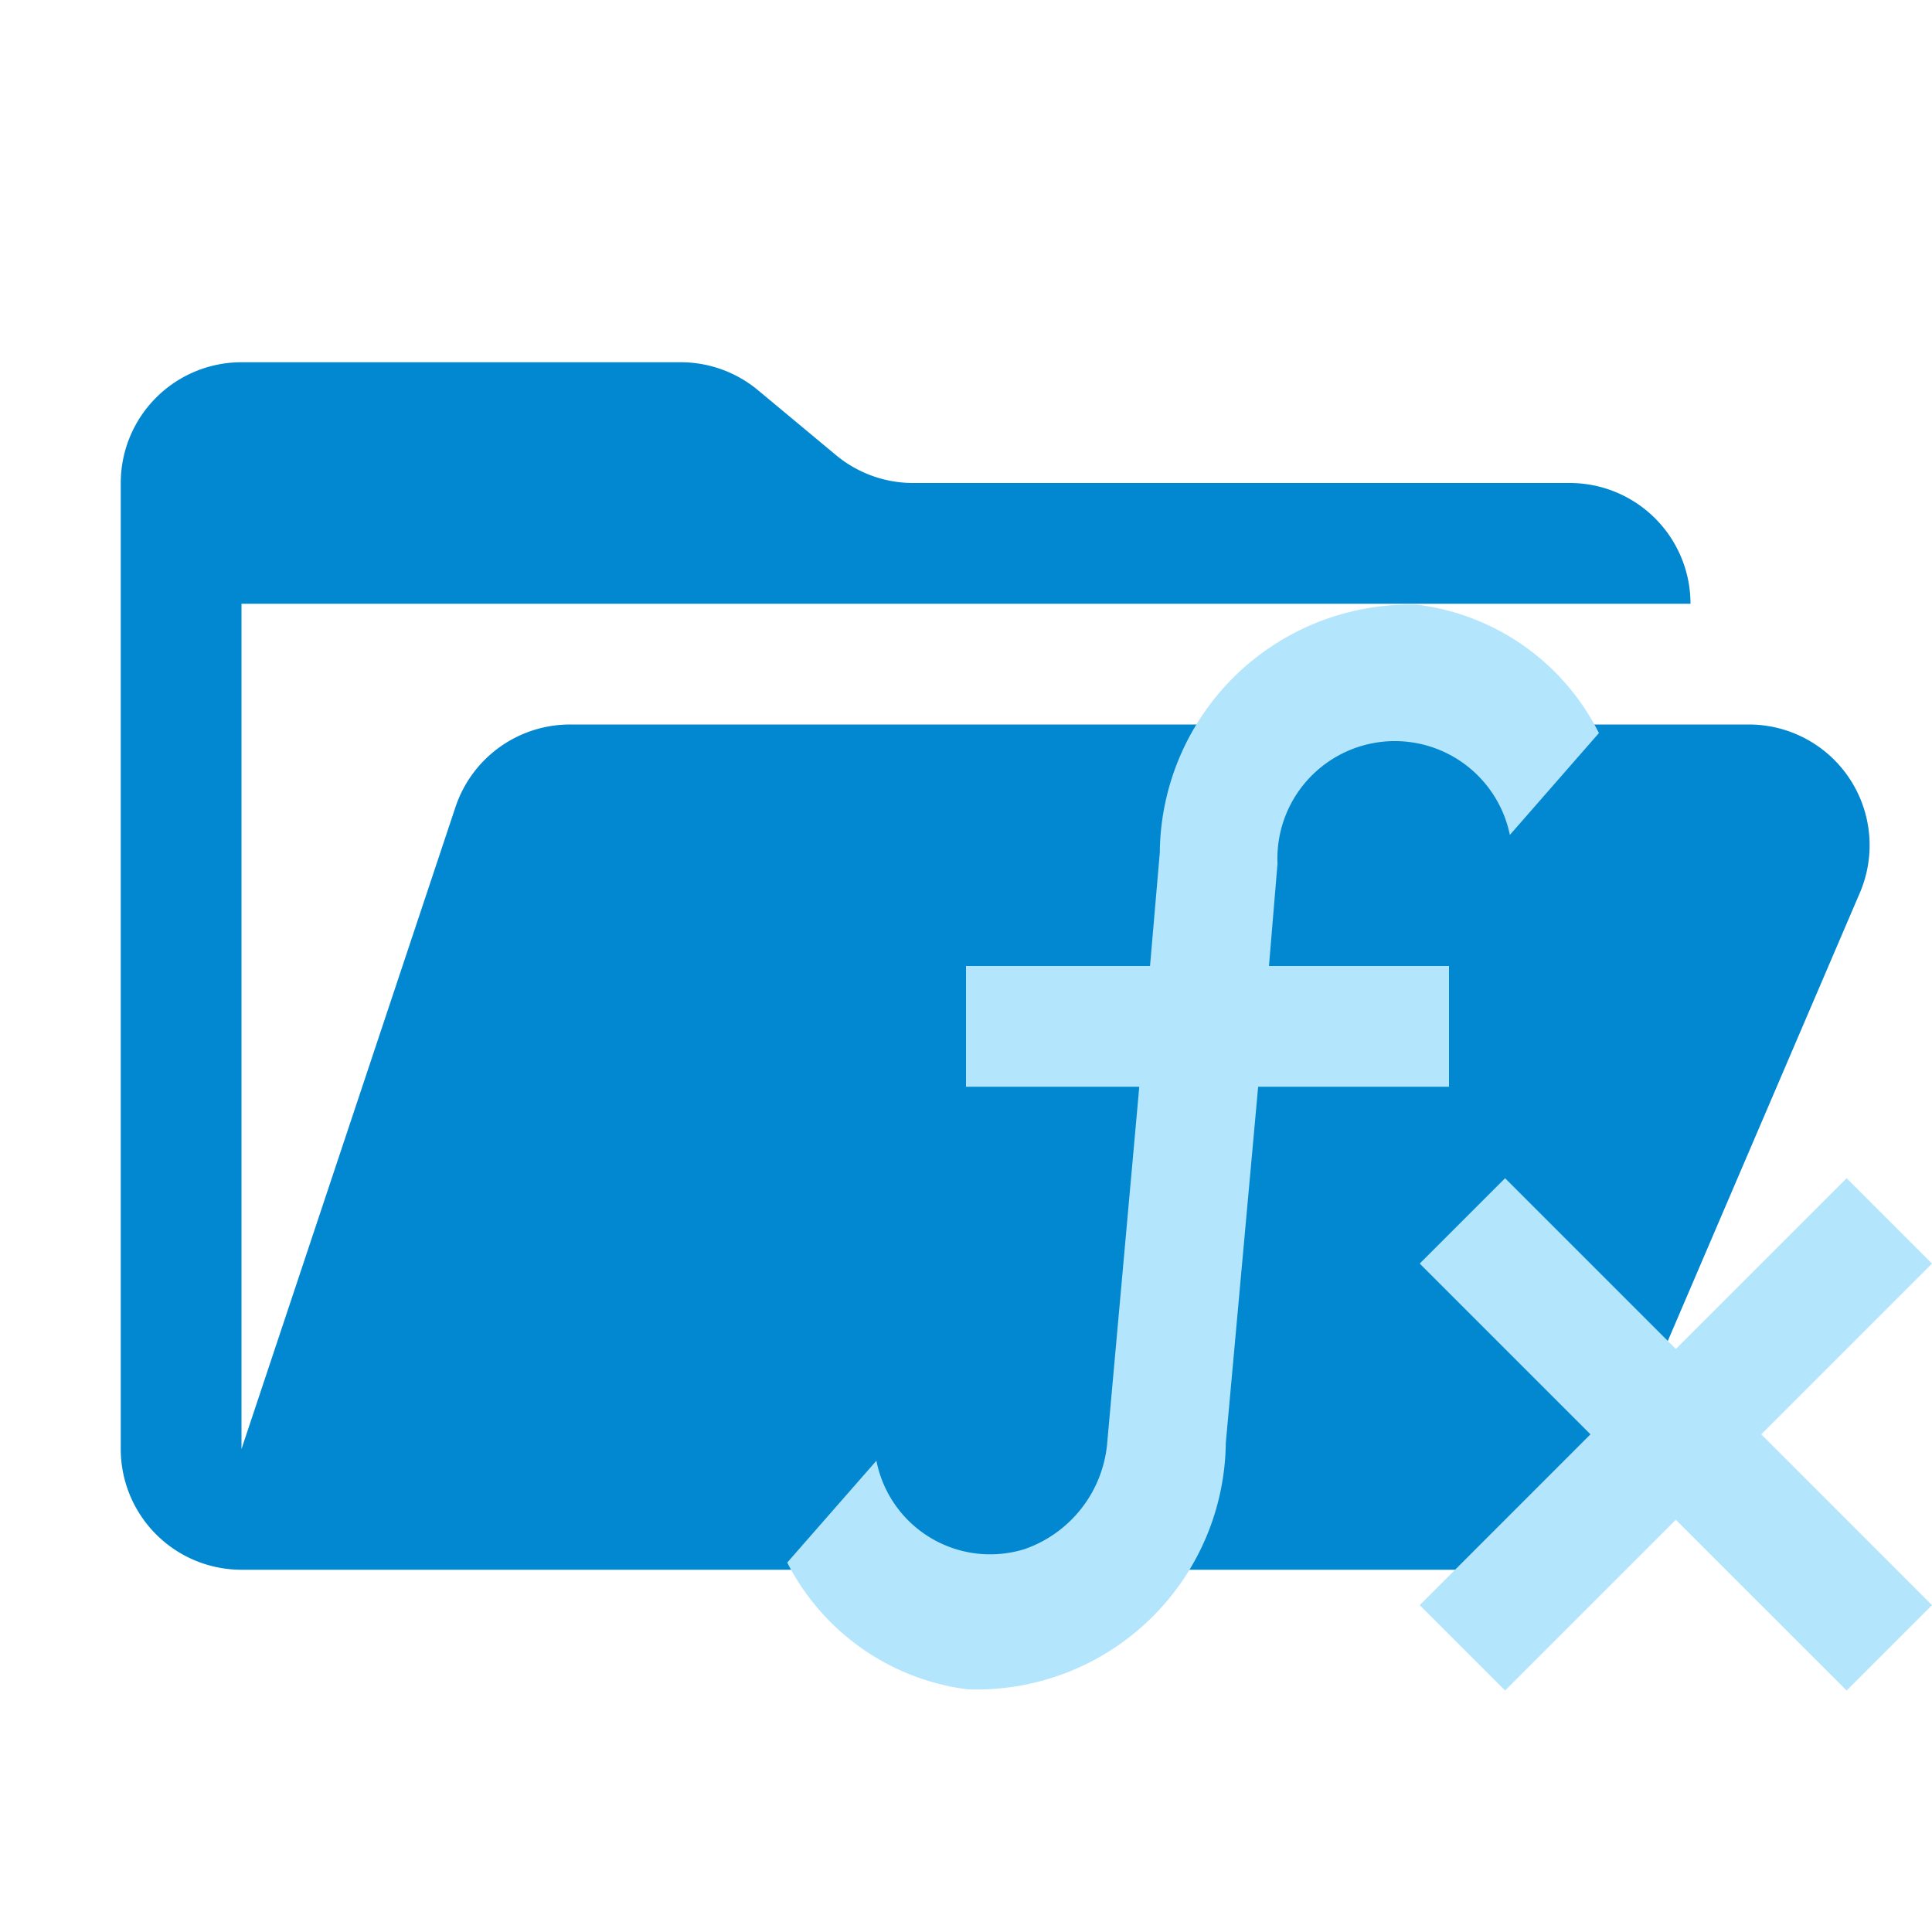 <svg xmlns="http://www.w3.org/2000/svg" width="3em" height="3em" viewBox="0 0 32 32"><path fill="#0288d1" d="M28.967 12H9.442a2 2 0 0 0-1.898 1.368L4 24V10h24a2 2 0 0 0-2-2H15.124a2 2 0 0 1-1.28-.464l-1.288-1.072A2 2 0 0 0 11.276 6H4a2 2 0 0 0-2 2v16a2 2 0 0 0 2 2h22l4.805-11.212A2 2 0 0 0 28.967 12"/><path fill="#b3e5fc" d="M24 16h-2.982l.14-1.676l.002-.01a1.945 1.945 0 0 1 3.848-.485l1.475-1.687a3.9 3.9 0 0 0-3.01-2.126a4.143 4.143 0 0 0-4.263 4.105L19.048 16H16v2h2.87l-.529 5.874a2.05 2.05 0 0 1-1.348 1.776l-.026.009a1.92 1.92 0 0 1-2.451-1.465l-1.477 1.687a3.91 3.91 0 0 0 2.99 2.1a4.13 4.13 0 0 0 4.274-4.08L20.839 18H24Zm8 4.929l-1.414-1.414l-2.829 2.828l-2.828-2.828l-1.414 1.414l2.828 2.828l-2.828 2.829L24.929 28l2.828-2.828L30.586 28L32 26.586l-2.828-2.829z"/></svg>